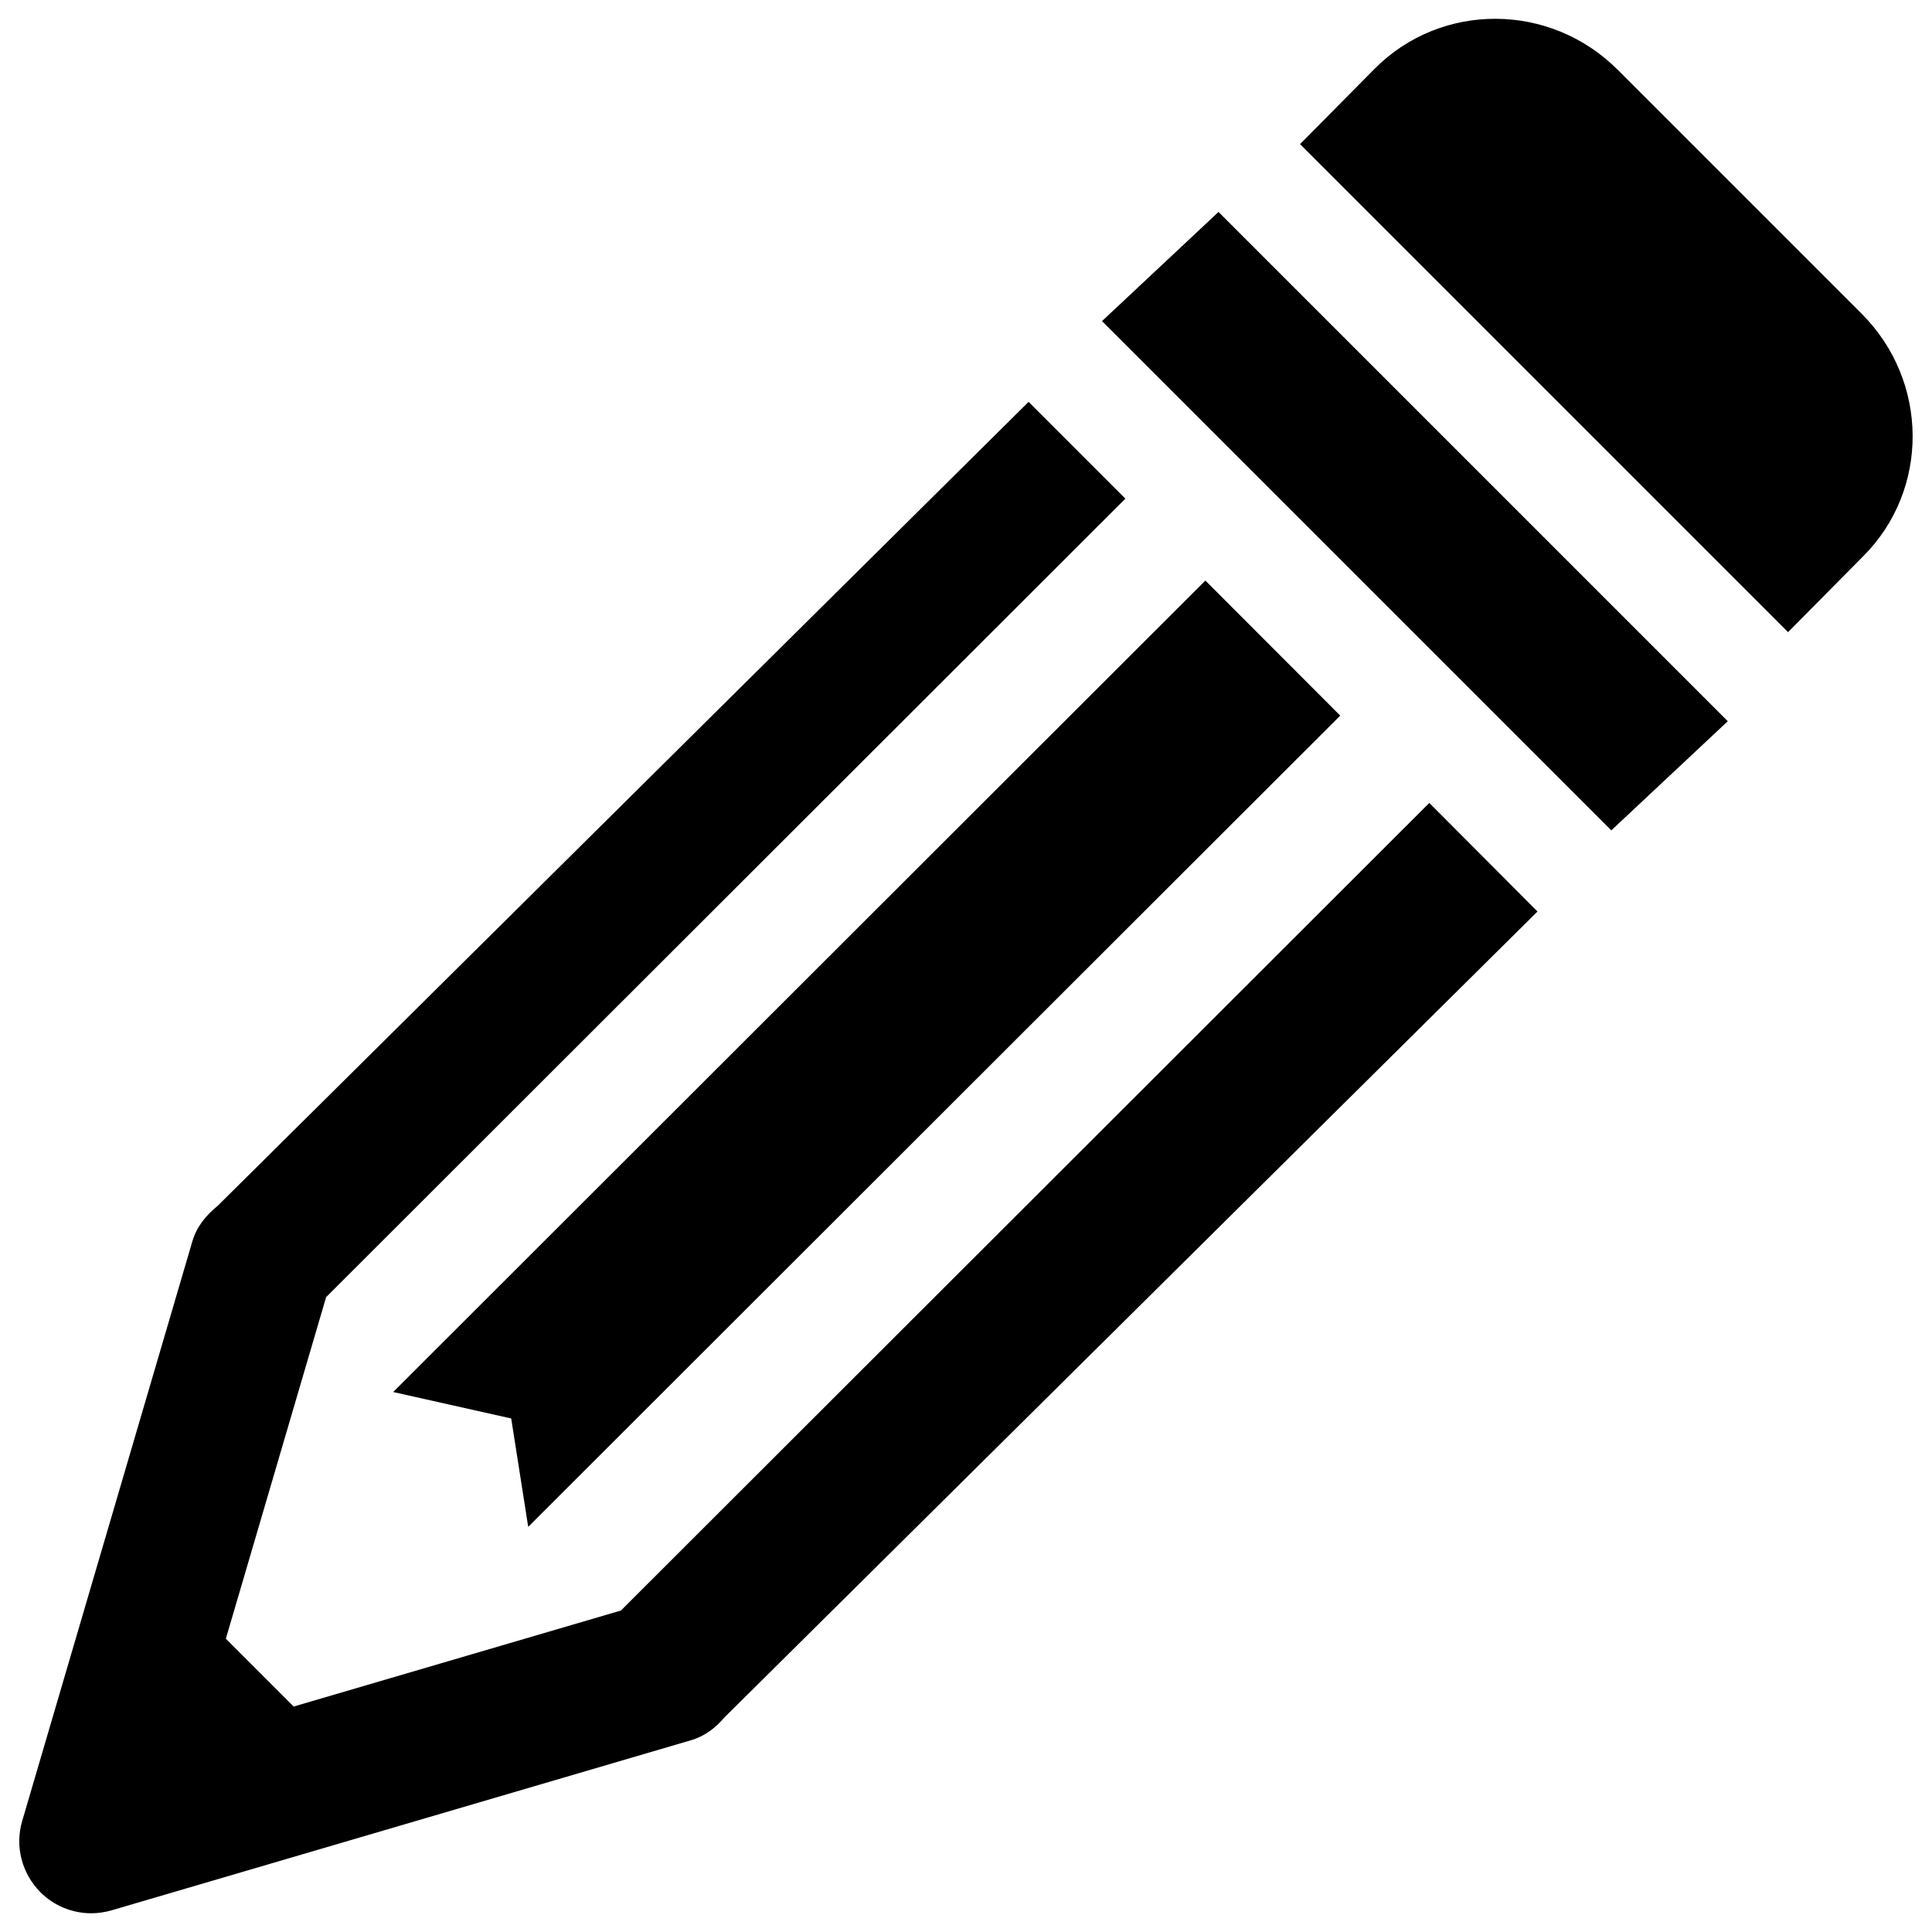 <?xml version="1.0" encoding="utf-8"?><!DOCTYPE svg PUBLIC "-//W3C//DTD SVG 1.1//EN" "http://www.w3.org/Graphics/SVG/1.1/DTD/svg11.dtd">
<svg version="1.1" xmlns="http://www.w3.org/2000/svg" xmlns:xlink="http://www.w3.org/1999/xlink" x="0px" y="0px" viewBox="0 0 1000 1000" enable-background="new 0 0 1000 1000" xml:space="preserve">
<g><path d="M264.6,734.2l-61.1-13.7l420.4-420l69.8,69.9L273.4,790.3L264.6,734.2L264.6,734.2z M739.8,415.6l-418.4,418L152,883.3l-35.1-35.1l51.9-176.8l413.7-413.3l-50.1-50.1L112.6,624.2c-5.8,4.7-10.7,10.5-13,18.2L11.5,942.5c-3.9,13.1-0.2,27.2,9.4,36.9c7.1,7.1,16.6,10.9,26.3,10.9c3.5,0,7-0.5,10.5-1.5l300.1-88.1c7.1-2.1,12.7-6.5,17.2-11.8l420.8-417.1L739.8,415.6L739.8,415.6z M570.4,166.2L834,429.8l60.3-56.5L630.7,109.7L570.4,166.2L570.4,166.2z M963.6,162.4L837.3,36.1c-34.9-34.9-91.1-35.2-125.6-0.7l-38.8,39.2l252.6,252.6l38.8-39.2C998.8,253.6,998.5,197.3,963.6,162.4L963.6,162.4z"/></g>
</svg>